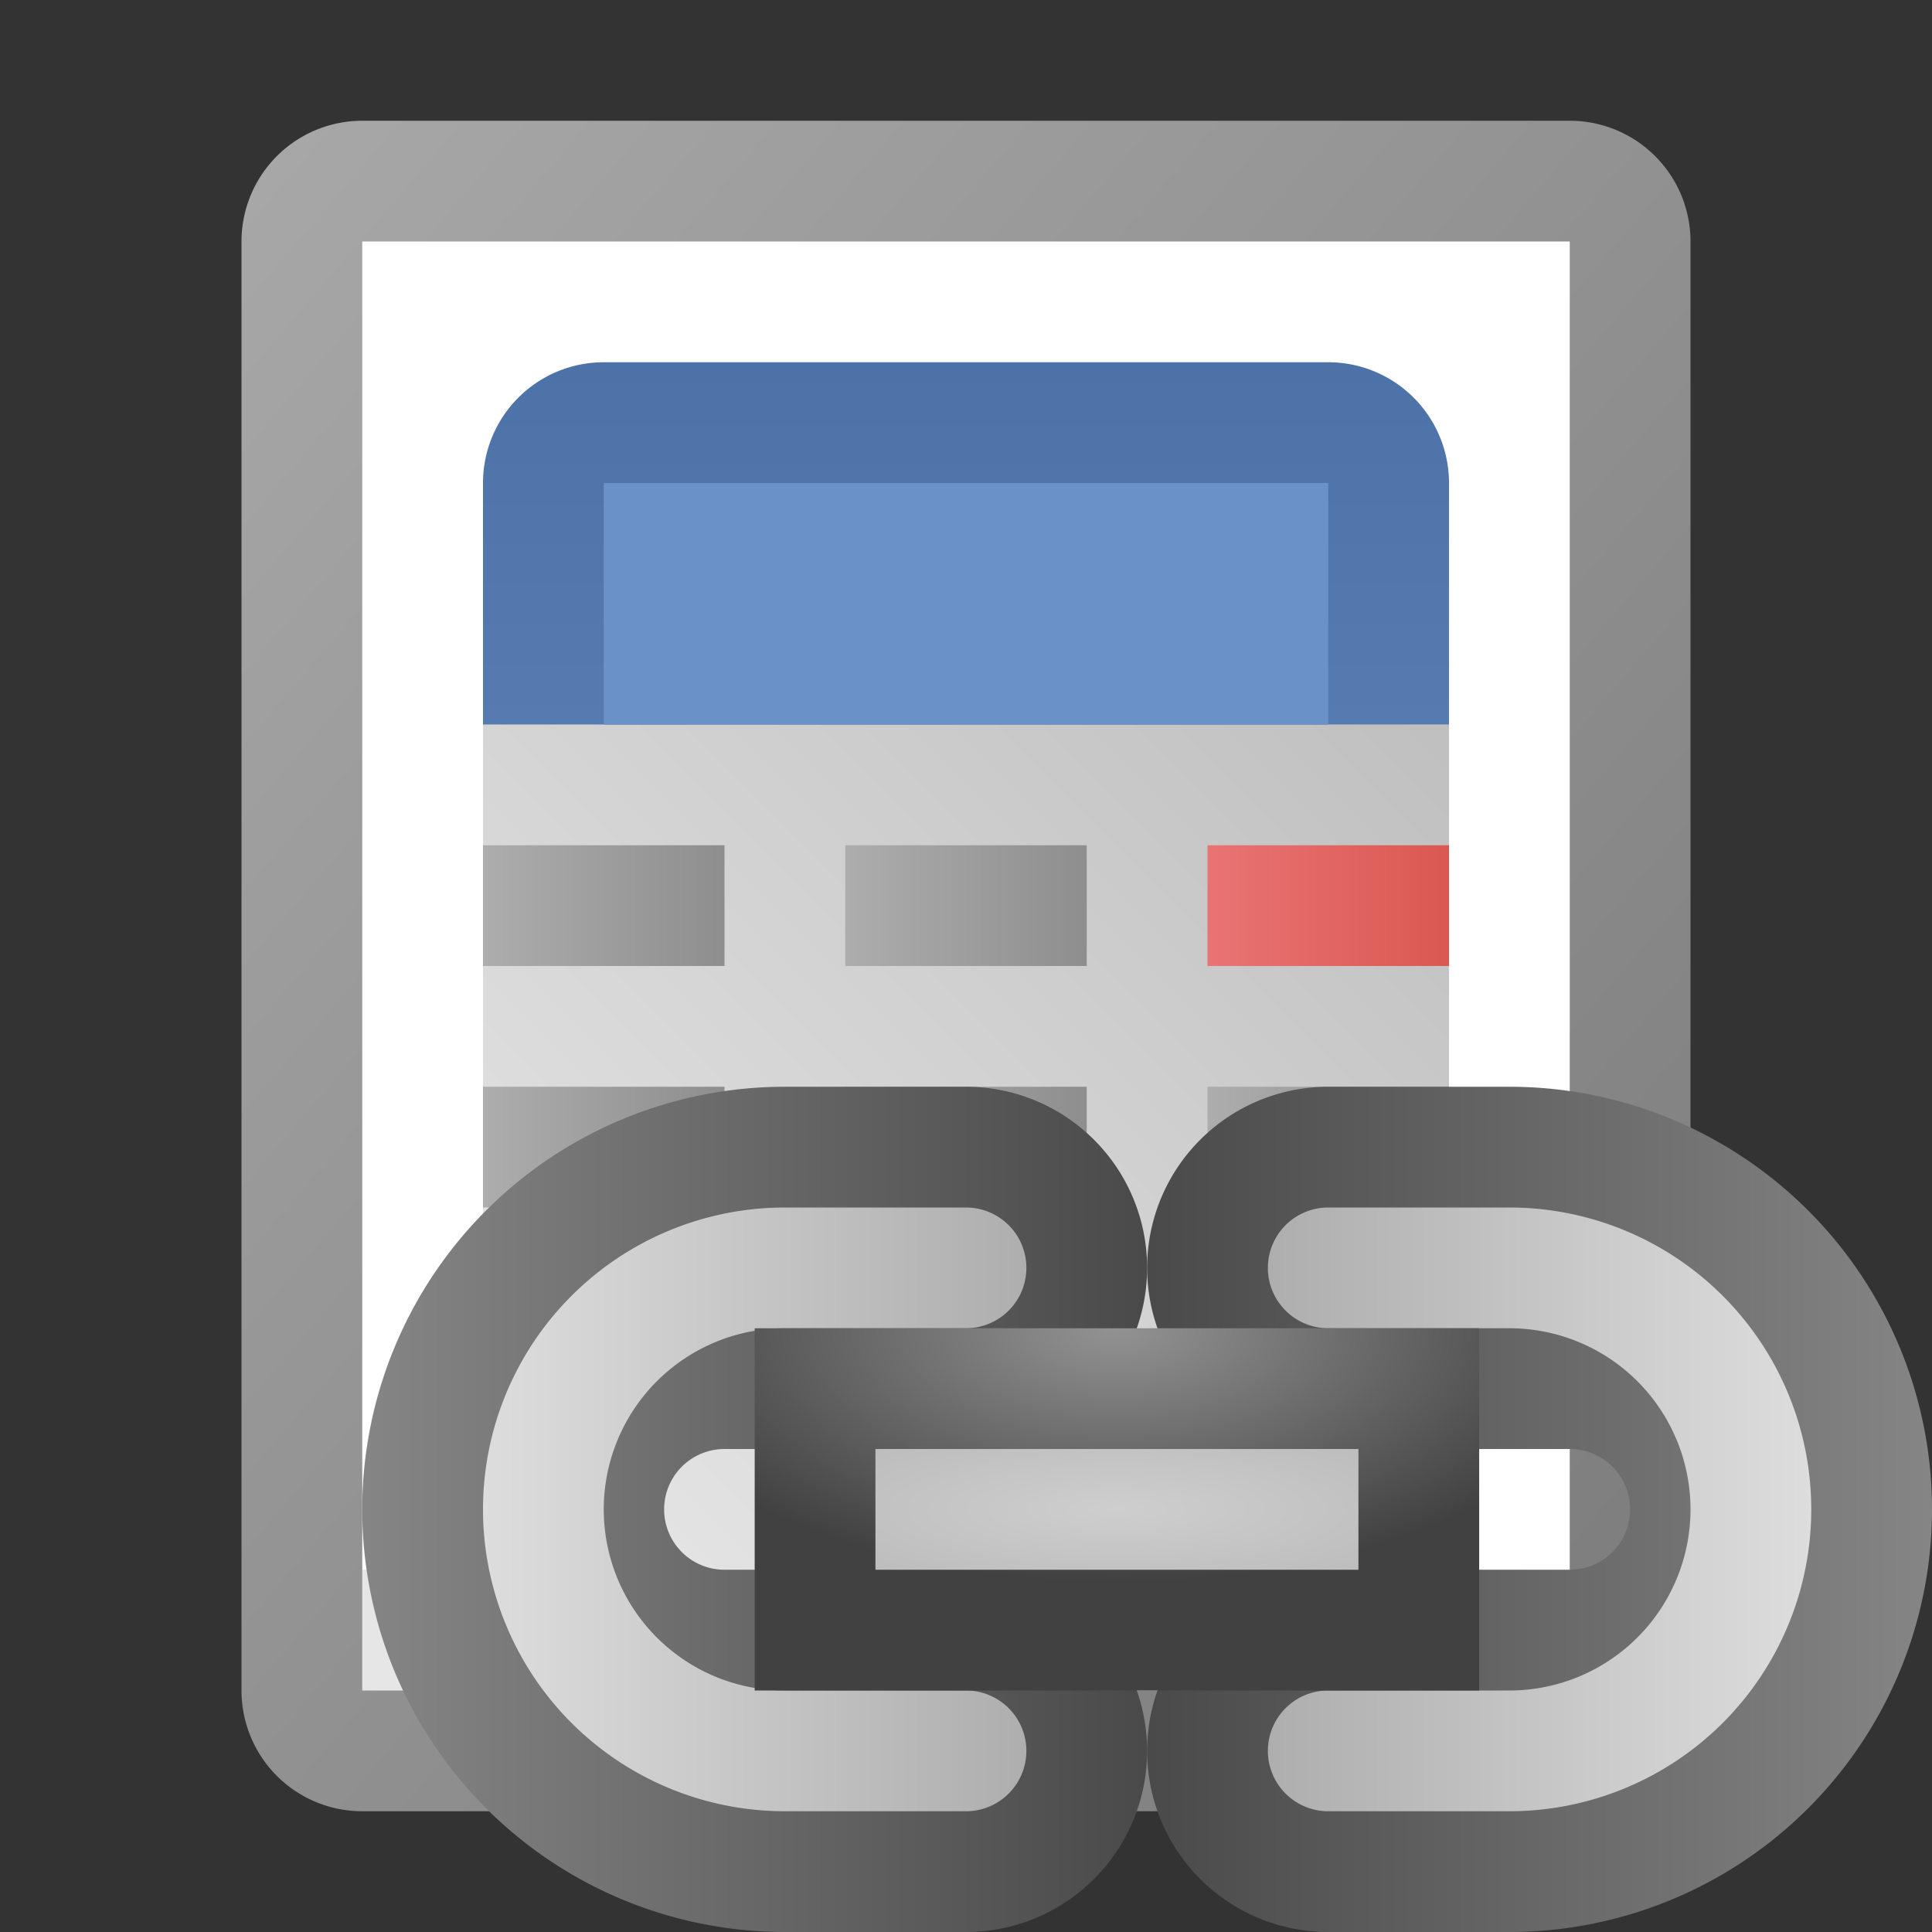 <?xml version="1.0" encoding="utf-8" standalone="yes"?>
<!DOCTYPE svg PUBLIC "-//W3C//DTD SVG 1.1//EN" "http://www.w3.org/Graphics/SVG/1.1/DTD/svg11.dtd">
<svg xmlns="http://www.w3.org/2000/svg" xmlns:xlink="http://www.w3.org/1999/xlink"
	width="16" height="16" version="1.1">
	<rect width="100%" height="100%" fill="#333333" stroke="none"/>
	<title>Calculator Link</title>
	<desc>Calculator Maths Link</desc>
	<g id="add" transform="translate(8,8)">
		<defs>
			<linearGradient id="backing" x1="0%" y1="0%" x2="100%" y2="100%">
				<stop offset="0%" stop-color="#a8a8a8" />
				<stop offset="100%" stop-color="#7a7a7a" />
			</linearGradient>
			<linearGradient id="screen" x1="0%" y1="0%" x2="0%" y2="100%">
				<stop offset="0%" stop-color="#4d72a7" />
				<stop offset="100%" stop-color="#567bb0" />
			</linearGradient>
			<linearGradient id="pad" x1="0%" y1="100%" x2="100%" y2="0%">
				<stop offset="0%" stop-color="#000" stop-opacity="0.08" />
				<stop offset="100%" stop-color="#000" stop-opacity="0.25" />
			</linearGradient>
			<linearGradient id="on" x1="0%" y1="0%" x2="100%" y2="0%">
				<stop offset="0%" stop-color="#e87473" />
				<stop offset="100%" stop-color="#db5852" />
			</linearGradient>
			<linearGradient id="button" x1="0%" y1="0%" x2="100%" y2="0%">
				<stop offset="0%" stop-color="#adadad" />
				<stop offset="100%" stop-color="#8e8e8e" />
			</linearGradient>
		</defs>
		<path fill="url(#backing)"
			d="M0,-7 h5 a1,1 0 0,1 1,1 v12 a1,1 0 0,1 -1,1 h-10 a1,1 0 0,1 -1,-1 v-12 a1,1 0 0,1 1,-1 z" />
		<rect width="10" height="12" x="-5" y="-6" fill="#fff" />
		<path fill="url(#screen)" d="M0,-5 h3 a1,1 0 0,1 1,1 v2 h-8 v-2 a1,1 0 0,1 1,-1 z" />
		<rect width="6" height="2" x="-3" y="-4" fill="#6b92c8" />
		<rect width="8" height="8" x="-4" y="-2" fill="url(#pad)" />
		<rect width="10" height="1" transform="translate(-5,5)" fill="#000"
			opacity="0.1" />
		<rect width="2" height="1" x="2" y="-1" fill="url(#on)" />
		<rect width="2" id="buttons" height="1" transform="translate(-4,-1)"
			fill="url(#button)" />
		<use xlink:href="#buttons" transform="translate(0,2)" />
		<use xlink:href="#buttons" transform="translate(0,4)" />
		<use xlink:href="#buttons" transform="translate(3,0)" />
		<use xlink:href="#buttons" transform="translate(3,2)" />
		<use xlink:href="#buttons" transform="translate(3,4)" />
		<use xlink:href="#buttons" transform="translate(6,2)" />
		<use xlink:href="#buttons" transform="translate(6,4)" />
		<g id="link-icon" transform="translate(1.5,4)">
			<defs>
				<linearGradient id="link-border" x1="0%" y1="0%" x2="100%"
					y2="0%">
					<stop offset="0%" stop-color="#858585" />
					<stop offset="100%" stop-color="#4a4a4a" />
				</linearGradient>
				<linearGradient id="link-inner" x1="0%" y1="0%" x2="100%" y2="0%">
					<stop offset="0%" stop-color="#dddddd" />
					<stop offset="100%" stop-color="#aeaeae" />
				</linearGradient>
				<radialGradient id="link-center-link" cx="50%" cy="0%" r="70%">
					<stop offset="0%" stop-color="#929292" />
					<stop offset="100%" stop-color="#414141" />
				</radialGradient>
				<radialGradient id="link-center-link-center" cx="50%" cy="50%"
					r="70%">
					<stop offset="0%" stop-color="#cecece" />
					<stop offset="100%" stop-color="#bdbdbd" />
				</radialGradient>
			</defs>
			<g id="link">
				<path fill="url(#link-border)"
					d="M-1.5,-3 l-1.5,0 a3.5,3.5 0 0,0 0,7 l1.5,0 a1.5,1.5 0 0,0 0,-3 h-2 a0.5,0.5 0 0,1 0,-1 h2 a1.5,1.5 0 0,0 0,-3   Z" />
				<path fill="url(#link-inner)"
					d="M-1.5,-2 l-1.5,0 a2.5,2.5 0 0,0 0,5 l1.5,0 a0.5,0.5 0 0,0 0,-1 l-1.5,0 a1.5,1.5 0 0,1 0,-3 l1.5,0 a0.5,0.5 0 0,0 0,-1 Z" />
			</g>
			<use xlink:href="#link" transform="rotate(180) translate(0,-1)" />
			<rect width="6" height="3" x="-3.25" y="-1" fill="url(#link-center-link)" />
			<rect width="4" height="1" x="-2.25" y="-0" fill="url(#link-center-link-center)" />
		</g>
	</g>
</svg>

